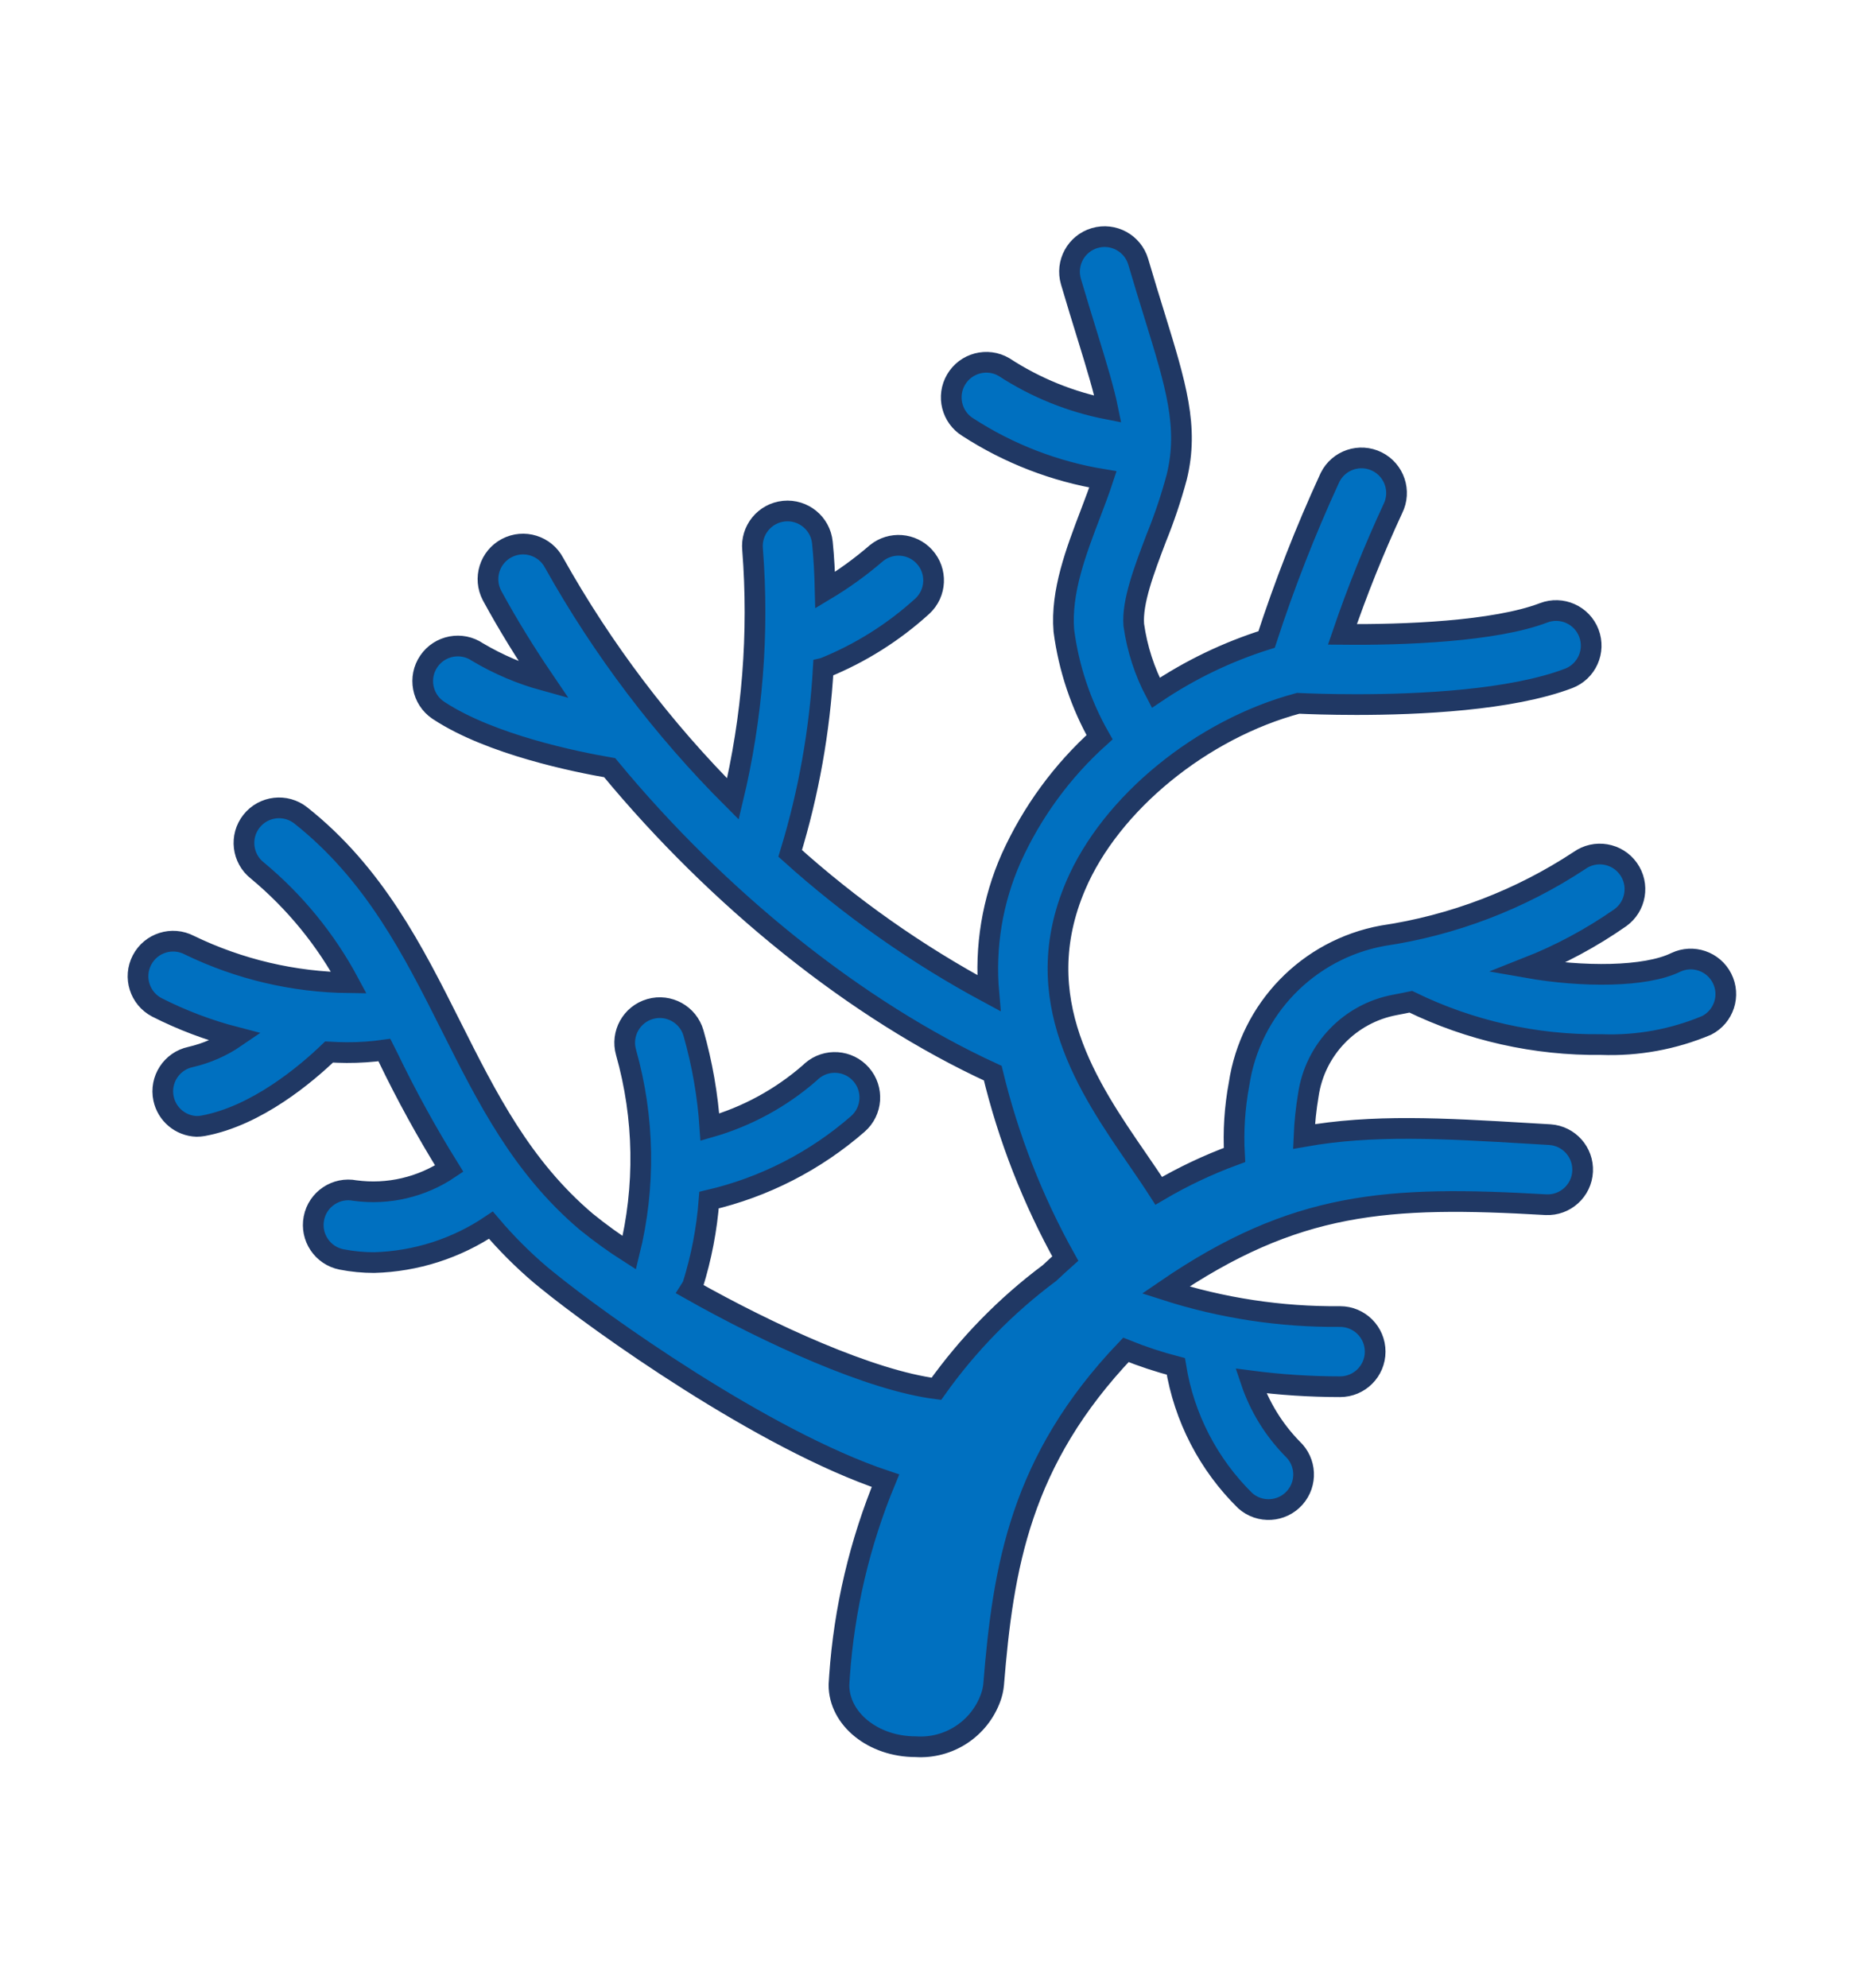<svg width="270" height="288" xmlns="http://www.w3.org/2000/svg" xmlns:xlink="http://www.w3.org/1999/xlink" overflow="hidden"><g clip-path="url(#clip0)"><g clip-path="url(#clip2)"><use width="100%" height="100%" xlink:href="#img1" transform="translate(12 26)"></use></g><g clip-path="url(#clip3)"><g clip-path="url(#clip4)"><g clip-path="url(#clip5)"><path d="M121.588 244.126C121.588 249.067 126.564 253.076 132.702 253.076 137.524 253.395 141.971 250.473 143.591 245.921 143.806 245.323 143.945 244.701 144.005 244.068 145.385 227.077 147.851 211.649 163.172 195.581 165.531 196.533 167.949 197.333 170.411 197.975 171.603 205.371 175.13 212.192 180.475 217.441 182.577 219.302 185.79 219.107 187.651 217.005 189.477 214.943 189.328 211.801 187.315 209.921 184.587 207.138 182.525 203.773 181.284 200.079 185.572 200.636 189.892 200.917 194.216 200.918 197.023 200.918 199.299 198.642 199.299 195.835 199.299 193.027 197.023 190.751 194.216 190.751 185.636 190.832 177.098 189.535 168.929 186.911 187.737 174.05 201.101 173.214 224.042 174.546 226.846 174.681 229.229 172.517 229.364 169.713 229.497 166.949 227.395 164.586 224.634 164.397L221.401 164.206C209.067 163.474 198.913 162.895 188.985 164.661 189.07 162.646 189.281 160.637 189.615 158.648 190.578 152.069 195.613 146.827 202.148 145.601 202.934 145.464 203.689 145.294 204.461 145.139 213.061 149.336 222.523 151.462 232.092 151.345 237.317 151.54 242.522 150.59 247.342 148.562 249.842 147.286 250.835 144.225 249.56 141.724 248.311 139.277 245.345 138.265 242.861 139.438 238.492 141.583 229.39 141.616 221.34 140.2 226.098 138.328 230.619 135.904 234.811 132.977 237.102 131.344 237.635 128.164 236.002 125.874 234.37 123.584 231.19 123.051 228.899 124.683 220.301 130.35 210.568 134.069 200.382 135.579 189.565 137.558 181.203 146.194 179.573 157.069 178.939 160.454 178.717 163.902 178.912 167.34 175.102 168.738 171.427 170.476 167.93 172.535 166.977 171.051 165.935 169.529 164.857 167.96 157.74 157.613 148.875 144.735 155.898 128.31 160.981 116.387 174.198 105.621 188.139 101.902 189.58 101.968 192.655 102.085 196.585 102.085 205.572 102.085 218.979 101.478 227.339 98.291 229.961 97.287 231.273 94.348 230.269 91.725 229.266 89.103 226.326 87.791 223.704 88.795 216.633 91.494 203.437 92.008 194.554 91.914 196.668 85.717 199.108 79.637 201.864 73.698 203.115 71.184 202.092 68.132 199.579 66.881 197.065 65.63 194.014 66.653 192.762 69.166 192.746 69.2 192.73 69.234 192.714 69.267 189.211 76.877 186.156 84.685 183.564 92.651 177.866 94.442 172.457 97.046 167.503 100.38 165.879 97.311 164.8 93.984 164.316 90.546 164.046 87.212 165.841 82.517 167.566 77.975 168.738 75.091 169.731 72.137 170.54 69.13 172.319 61.874 170.423 55.753 167.294 45.62 166.588 43.332 165.802 40.791 164.964 37.936 164.173 35.242 161.348 33.7 158.654 34.491 155.96 35.282 154.418 38.107 155.209 40.801 156.063 43.708 156.861 46.291 157.58 48.621 159.009 53.245 160.007 56.572 160.559 59.284 155.195 58.242 150.083 56.171 145.507 53.184 143.083 51.769 139.97 52.587 138.555 55.012 137.164 57.394 137.927 60.45 140.274 61.899 146.207 65.74 152.87 68.313 159.845 69.458 159.336 71.013 158.711 72.648 158.066 74.353 155.931 79.945 153.722 85.745 154.182 91.382 154.89 96.814 156.646 102.055 159.354 106.815 153.914 111.705 149.551 117.673 146.542 124.34 143.825 130.48 142.714 137.209 143.311 143.896 132.936 138.324 123.269 131.525 114.519 123.644 117.19 114.912 118.801 105.89 119.318 96.773 119.387 96.755 119.455 96.773 119.521 96.74 124.718 94.63 129.501 91.618 133.65 87.844 135.723 85.951 135.868 82.735 133.975 80.663 132.167 78.684 129.133 78.449 127.042 80.125 124.718 82.133 122.224 83.935 119.587 85.511 119.531 83.051 119.402 80.72 119.186 78.608 118.905 75.815 116.413 73.778 113.62 74.058 110.826 74.339 108.789 76.831 109.07 79.625 110.015 91.744 109.053 103.936 106.218 115.757 96.046 105.599 87.326 94.087 80.303 81.544 78.996 79.059 75.921 78.106 73.437 79.413 70.953 80.721 69.999 83.795 71.307 86.279 71.329 86.321 71.351 86.362 71.374 86.403 73.611 90.513 76.122 94.58 78.837 98.578 75.46 97.648 72.223 96.271 69.212 94.483 66.892 92.902 63.729 93.5 62.148 95.82 60.566 98.14 61.165 101.302 63.485 102.884 63.538 102.92 63.593 102.956 63.648 102.99 71.151 107.898 83.519 110.399 88.358 111.228 104.032 130.199 124.096 146.399 143.878 155.486 146.149 164.878 149.685 173.917 154.39 182.356 153.628 183.045 152.845 183.729 152.103 184.446 145.796 189.148 140.264 194.808 135.707 201.221 126.18 200.008 111.561 193.329 100.047 186.835 100.185 186.619 100.306 186.394 100.41 186.161 101.655 182.169 102.443 178.049 102.762 173.88 110.74 172.022 118.141 168.235 124.315 162.852 126.433 161.009 126.656 157.798 124.814 155.68 122.972 153.562 119.761 153.338 117.642 155.181 117.548 155.263 117.457 155.349 117.368 155.438 113.178 159.098 108.231 161.788 102.881 163.317 102.569 158.702 101.774 154.132 100.507 149.683 99.735 146.984 96.921 145.421 94.222 146.193 91.522 146.966 89.96 149.78 90.732 152.479 93.407 161.95 93.569 171.955 91.202 181.507 89.041 180.13 86.96 178.629 84.97 177.014L84.924 176.976 84.924 176.976C75.606 169.056 70.625 159.143 65.353 148.646 59.907 137.809 54.272 126.602 43.594 118.146 41.392 116.404 38.195 116.777 36.453 118.979 34.711 121.18 35.084 124.377 37.286 126.119 42.724 130.632 47.235 136.156 50.571 142.386 42.554 142.296 34.657 140.437 27.442 136.942 24.953 135.642 21.882 136.606 20.582 139.095 19.282 141.583 20.246 144.655 22.735 145.955 26.376 147.803 30.206 149.251 34.159 150.275 32.177 151.632 29.958 152.606 27.617 153.147 24.871 153.732 23.119 156.432 23.704 159.178 24.19 161.462 26.17 163.121 28.504 163.2 28.813 163.2 29.121 163.171 29.424 163.116 37.227 161.69 44.433 155.554 47.691 152.423 48.553 152.466 49.414 152.507 50.233 152.507 52.063 152.516 53.891 152.393 55.703 152.138 55.88 152.489 56.056 152.832 56.234 153.186 58.9 158.718 61.861 164.103 65.104 169.318 61.1 172.011 56.248 173.143 51.466 172.5 48.711 171.957 46.037 173.749 45.494 176.504 44.951 179.259 46.743 181.933 49.498 182.476 51.052 182.78 52.632 182.932 54.216 182.931 60.26 182.768 66.132 180.89 71.148 177.514 73.344 180.1 75.744 182.503 78.326 184.702 78.592 184.928 78.883 185.166 79.2 185.416 86.721 191.57 110.6 208.609 128.326 214.536 124.594 223.548 122.347 233.103 121.669 242.833Z" stroke="#203864" stroke-width="3" fill="#0070C0" /></g></g></g></g></svg>
